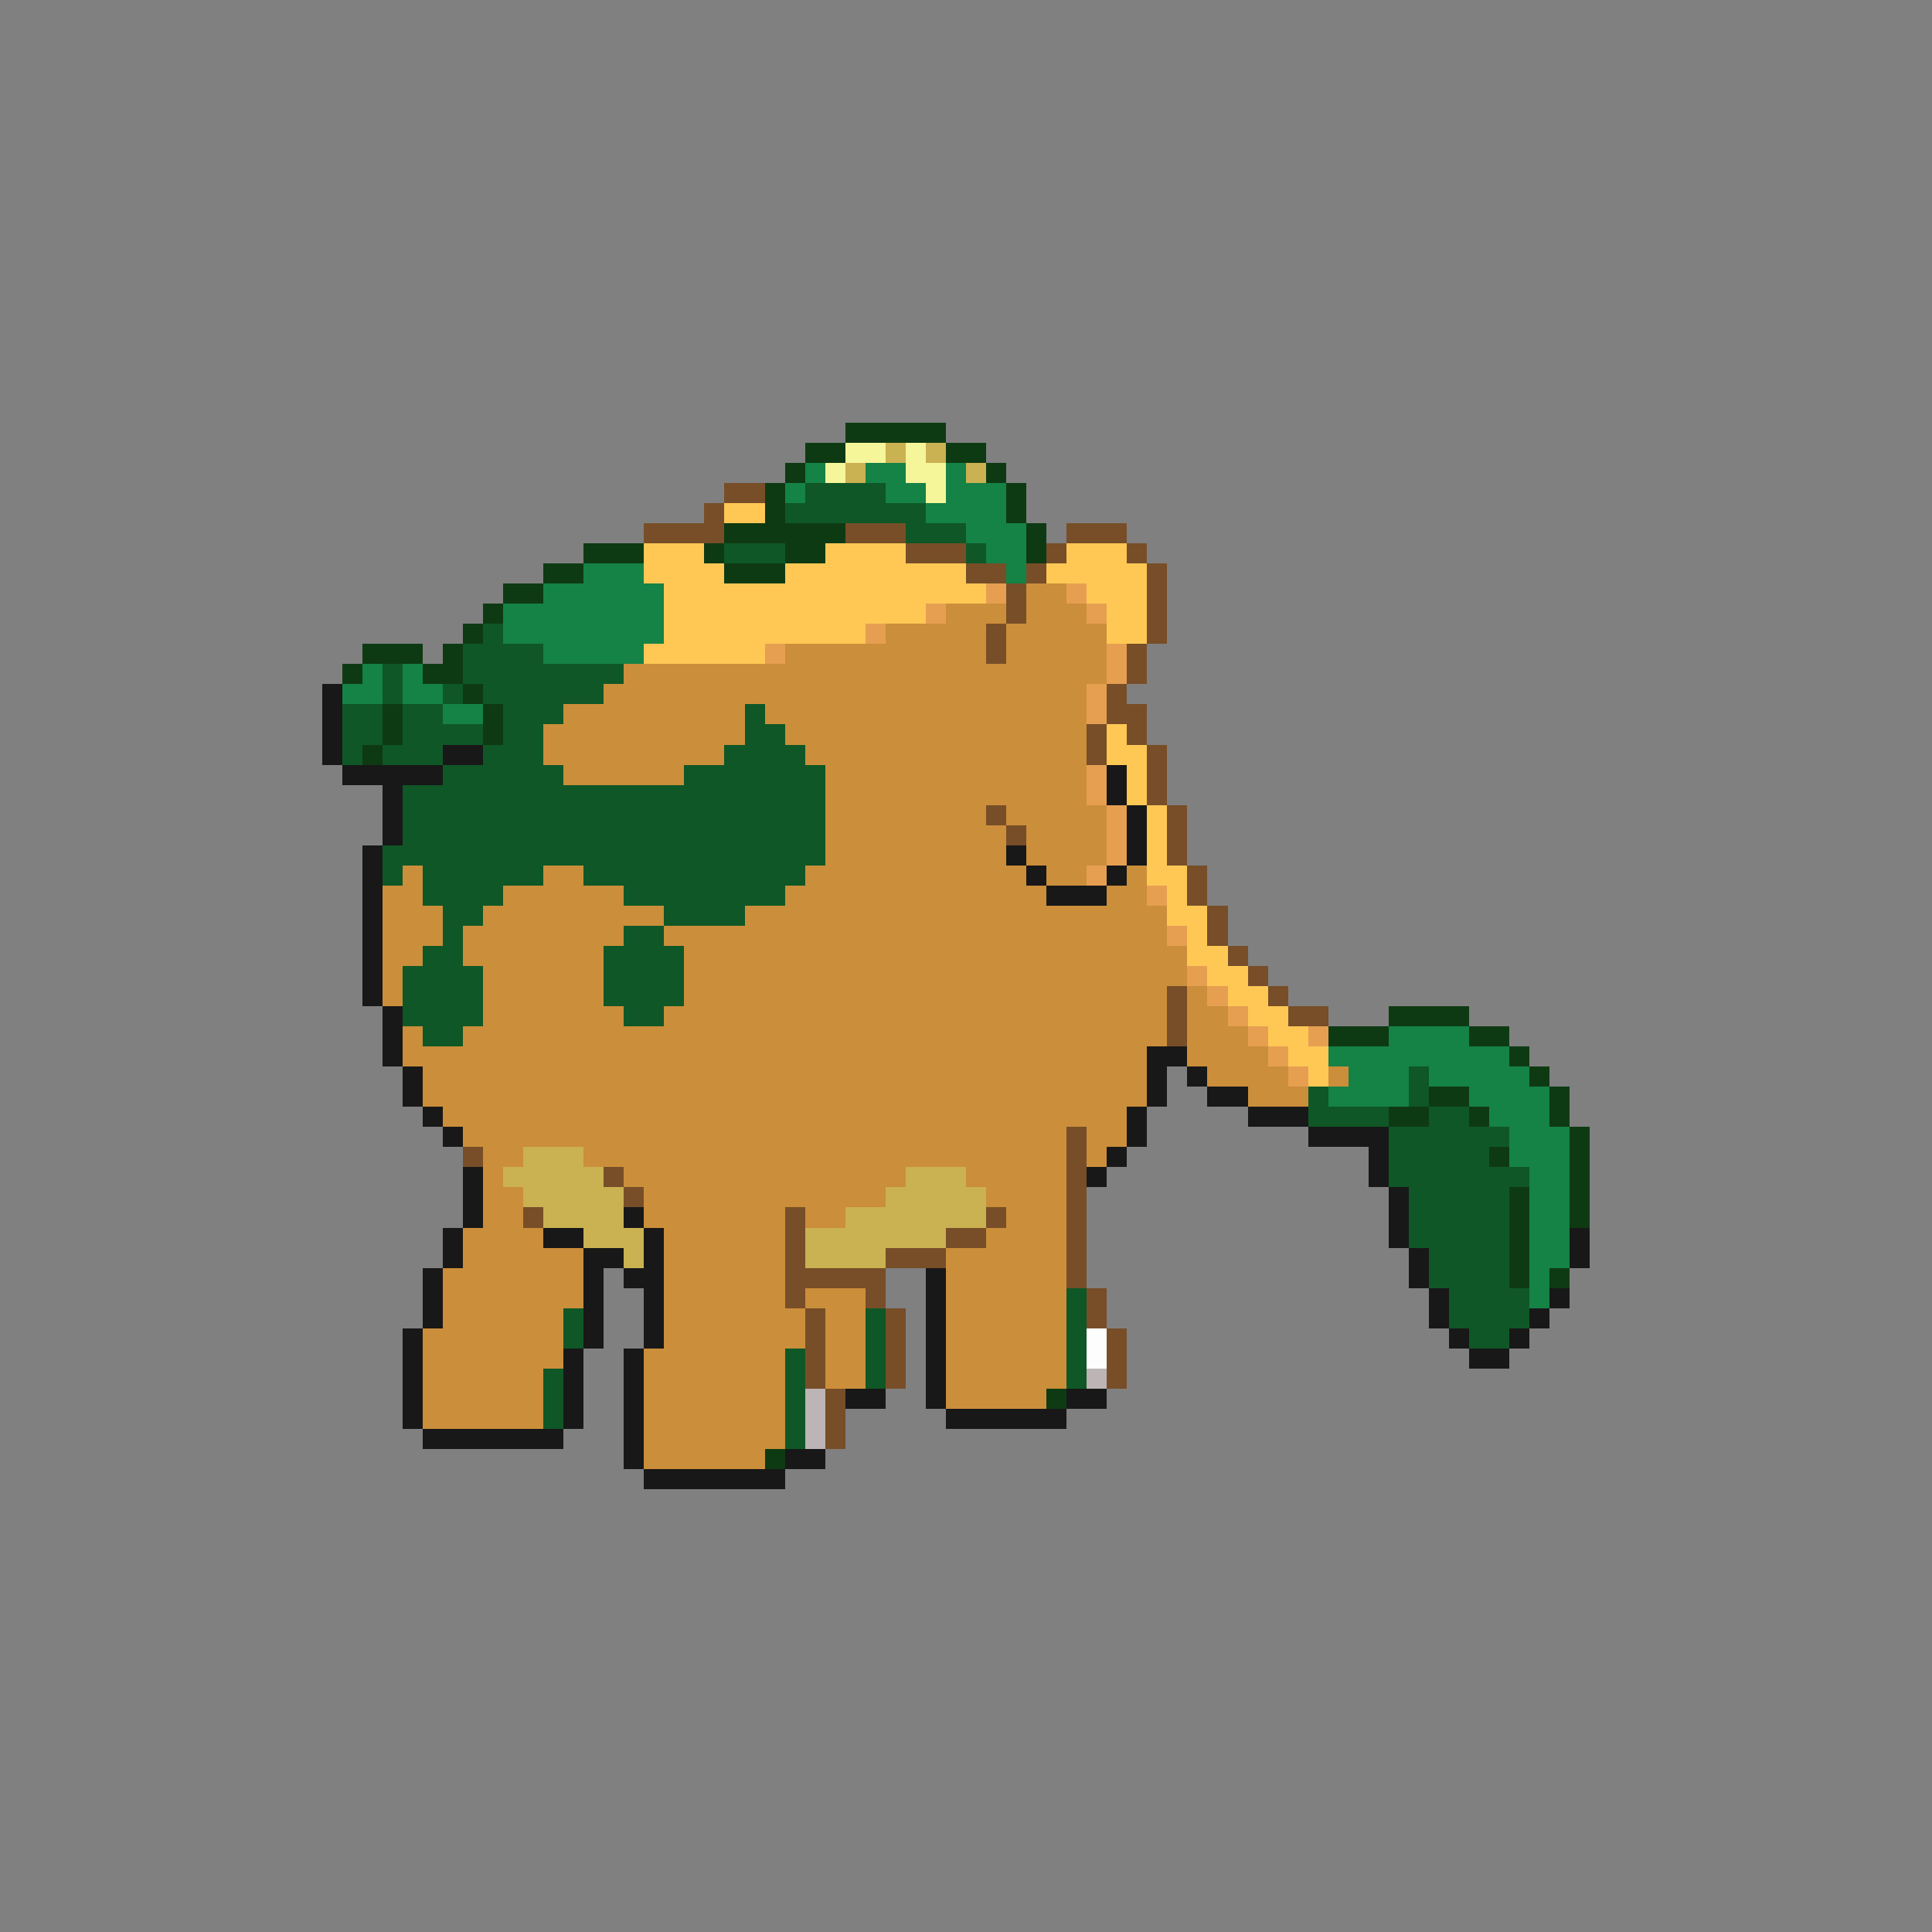 <svg xmlns="http://www.w3.org/2000/svg" viewBox="0 -0.5 96 96" shape-rendering="crispEdges">
<rect x="0" y="-0.5" width="96" height="96" fill="#808080" stroke="none"/>
<path stroke="#0e3a13" d="M42 21h5M40 22h2M47 22h2M39 23h1M49 23h1M38 24h1M50 24h1M38 25h1M50 25h1M36 26h6M51 26h1M29 27h3M35 27h1M39 27h2M51 27h1M27 28h2M36 28h3M25 29h2M24 30h1M23 31h1M18 32h3M22 32h1M17 33h1M21 33h2M23 34h1M19 35h1M24 35h1M19 36h1M24 36h1M18 37h1M69 50h4M66 51h3M73 51h2M75 52h1M76 53h1M71 54h2M77 54h1M69 55h2M73 55h1M77 55h1M78 56h1M74 57h1M78 57h1M78 58h1M75 59h1M78 59h1M75 60h1M78 60h1M75 61h1M75 62h1M75 63h1M77 63h1M52 69h1M38 72h1" />
<path stroke="#f5f59a" d="M42 22h2M45 22h1M41 23h1M45 23h2M46 24h1" />
<path stroke="#cab151" d="M44 22h1M46 22h1M42 23h1M48 23h1M26 57h3M25 58h5M45 58h3M26 59h5M44 59h5M27 60h4M42 60h7M29 61h3M40 61h7M31 62h1M40 62h4" />
<path stroke="#158246" d="M40 23h1M43 23h2M47 23h1M39 24h1M44 24h2M47 24h3M46 25h4M48 26h3M49 27h2M29 28h3M50 28h1M27 29h6M25 30h8M25 31h8M27 32h5M18 33h1M20 33h1M17 34h2M20 34h2M22 35h2M69 51h4M66 52h9M67 53h3M71 53h5M66 54h4M73 54h4M74 55h3M75 56h3M75 57h3M76 58h2M76 59h2M76 60h2M76 61h2M76 62h2M76 63h1M76 64h1" />
<path stroke="#774e28" d="M36 24h2M35 25h1M32 26h4M42 26h3M53 26h3M45 27h3M52 27h1M56 27h1M48 28h2M51 28h1M57 28h1M50 29h1M57 29h1M50 30h1M57 30h1M49 31h1M57 31h1M49 32h1M56 32h1M56 33h1M55 34h1M55 35h2M54 36h1M56 36h1M54 37h1M57 37h1M57 38h1M57 39h1M49 40h1M58 40h1M50 41h1M58 41h1M58 42h1M59 43h1M59 44h1M60 45h1M60 46h1M61 47h1M62 48h1M58 49h1M63 49h1M58 50h1M64 50h2M58 51h1M53 56h1M23 57h1M53 57h1M30 58h1M53 58h1M31 59h1M53 59h1M26 60h1M39 60h1M49 60h1M53 60h1M39 61h1M47 61h2M53 61h1M39 62h1M44 62h3M53 62h1M39 63h5M53 63h1M39 64h1M43 64h1M54 64h1M40 65h1M44 65h1M54 65h1M40 66h1M44 66h1M55 66h1M40 67h1M44 67h1M55 67h1M40 68h1M44 68h1M55 68h1M41 69h1M41 70h1M41 71h1" />
<path stroke="#0f5726" d="M40 24h4M39 25h7M45 26h3M36 27h3M48 27h1M24 31h1M23 32h4M19 33h1M23 33h8M19 34h1M22 34h1M24 34h6M17 35h2M20 35h2M25 35h3M37 35h1M17 36h2M20 36h4M25 36h2M37 36h2M17 37h1M19 37h3M24 37h3M36 37h4M22 38h6M34 38h7M20 39h21M20 40h21M20 41h21M19 42h22M19 43h1M21 43h6M29 43h11M21 44h4M31 44h8M22 45h2M33 45h4M22 46h1M31 46h2M21 47h2M30 47h4M20 48h4M30 48h4M20 49h4M30 49h4M20 50h4M31 50h2M21 51h2M70 53h1M65 54h1M70 54h1M65 55h4M71 55h2M69 56h6M69 57h5M69 58h7M70 59h5M70 60h5M70 61h5M71 62h4M71 63h4M53 64h1M72 64h4M28 65h1M43 65h1M53 65h1M72 65h4M28 66h1M43 66h1M53 66h1M73 66h2M39 67h1M43 67h1M53 67h1M27 68h1M39 68h1M43 68h1M53 68h1M27 69h1M39 69h1M27 70h1M39 70h1M39 71h1" />
<path stroke="#ffc855" d="M36 25h2M32 27h3M41 27h4M53 27h3M32 28h4M39 28h9M52 28h5M33 29h16M54 29h3M33 30h13M55 30h2M33 31h10M55 31h2M32 32h6M55 36h1M55 37h2M56 38h1M56 39h1M57 40h1M57 41h1M57 42h1M57 43h2M58 44h1M58 45h2M59 46h1M59 47h2M60 48h2M61 49h2M62 50h2M63 51h2M64 52h2M65 53h1" />
<path stroke="#e69f51" d="M49 29h1M53 29h1M46 30h1M54 30h1M43 31h1M38 32h1M55 32h1M55 33h1M54 34h1M54 35h1M54 38h1M54 39h1M55 40h1M55 41h1M55 42h1M54 43h1M57 44h1M58 46h1M59 48h1M60 49h1M61 50h1M62 51h1M65 51h1M63 52h1M64 53h1" />
<path stroke="#cb8e3a" d="M51 29h2M47 30h3M51 30h3M44 31h5M50 31h5M39 32h10M50 32h5M31 33h24M30 34h24M28 35h9M38 35h16M27 36h10M39 36h15M27 37h9M40 37h14M28 38h6M41 38h13M41 39h13M41 40h8M50 40h5M41 41h9M51 41h4M41 42h9M51 42h4M20 43h1M27 43h2M40 43h11M52 43h2M56 43h1M19 44h2M25 44h6M39 44h13M55 44h2M19 45h3M24 45h9M37 45h21M19 46h3M23 46h8M33 46h25M19 47h2M23 47h7M34 47h25M19 48h1M24 48h6M34 48h25M19 49h1M24 49h6M34 49h24M59 49h1M24 50h7M33 50h25M59 50h2M20 51h1M23 51h35M59 51h3M20 52h37M59 52h4M21 53h36M60 53h4M66 53h1M21 54h36M62 54h3M22 55h34M23 56h30M54 56h2M24 57h2M29 57h24M54 57h1M24 58h1M31 58h14M48 58h5M24 59h2M32 59h12M49 59h4M24 60h2M32 60h7M40 60h2M50 60h3M23 61h4M33 61h6M49 61h4M23 62h6M33 62h6M47 62h6M22 63h7M33 63h6M47 63h6M22 64h7M33 64h6M40 64h3M47 64h6M22 65h6M33 65h7M41 65h2M47 65h6M21 66h7M33 66h7M41 66h2M47 66h6M21 67h7M32 67h7M41 67h2M47 67h6M21 68h6M32 68h7M41 68h2M47 68h6M21 69h6M32 69h7M47 69h5M21 70h6M32 70h7M32 71h7M32 72h6" />
<path stroke="#181818" d="M16 34h1M16 35h1M16 36h1M16 37h1M22 37h2M17 38h5M55 38h1M19 39h1M55 39h1M19 40h1M56 40h1M19 41h1M56 41h1M18 42h1M50 42h1M56 42h1M18 43h1M51 43h1M55 43h1M18 44h1M52 44h3M18 45h1M18 46h1M18 47h1M18 48h1M18 49h1M19 50h1M19 51h1M19 52h1M57 52h2M20 53h1M57 53h1M59 53h1M20 54h1M57 54h1M60 54h2M21 55h1M56 55h1M62 55h3M22 56h1M56 56h1M65 56h4M55 57h1M68 57h1M23 58h1M54 58h1M68 58h1M23 59h1M69 59h1M23 60h1M31 60h1M69 60h1M22 61h1M27 61h2M32 61h1M69 61h1M78 61h1M22 62h1M29 62h2M32 62h1M70 62h1M78 62h1M21 63h1M29 63h1M31 63h2M46 63h1M70 63h1M21 64h1M29 64h1M32 64h1M46 64h1M71 64h1M77 64h1M21 65h1M29 65h1M32 65h1M46 65h1M71 65h1M76 65h1M20 66h1M29 66h1M32 66h1M46 66h1M72 66h1M75 66h1M20 67h1M28 67h1M31 67h1M46 67h1M73 67h2M20 68h1M28 68h1M31 68h1M46 68h1M20 69h1M28 69h1M31 69h1M42 69h2M46 69h1M53 69h2M20 70h1M28 70h1M31 70h1M47 70h6M21 71h7M31 71h1M31 72h1M39 72h2M32 73h7" />
<path stroke="#fdfdfd" d="M54 66h1M54 67h1" />
<path stroke="#bcb4b5" d="M54 68h1M40 69h1M40 70h1M40 71h1" />
</svg>